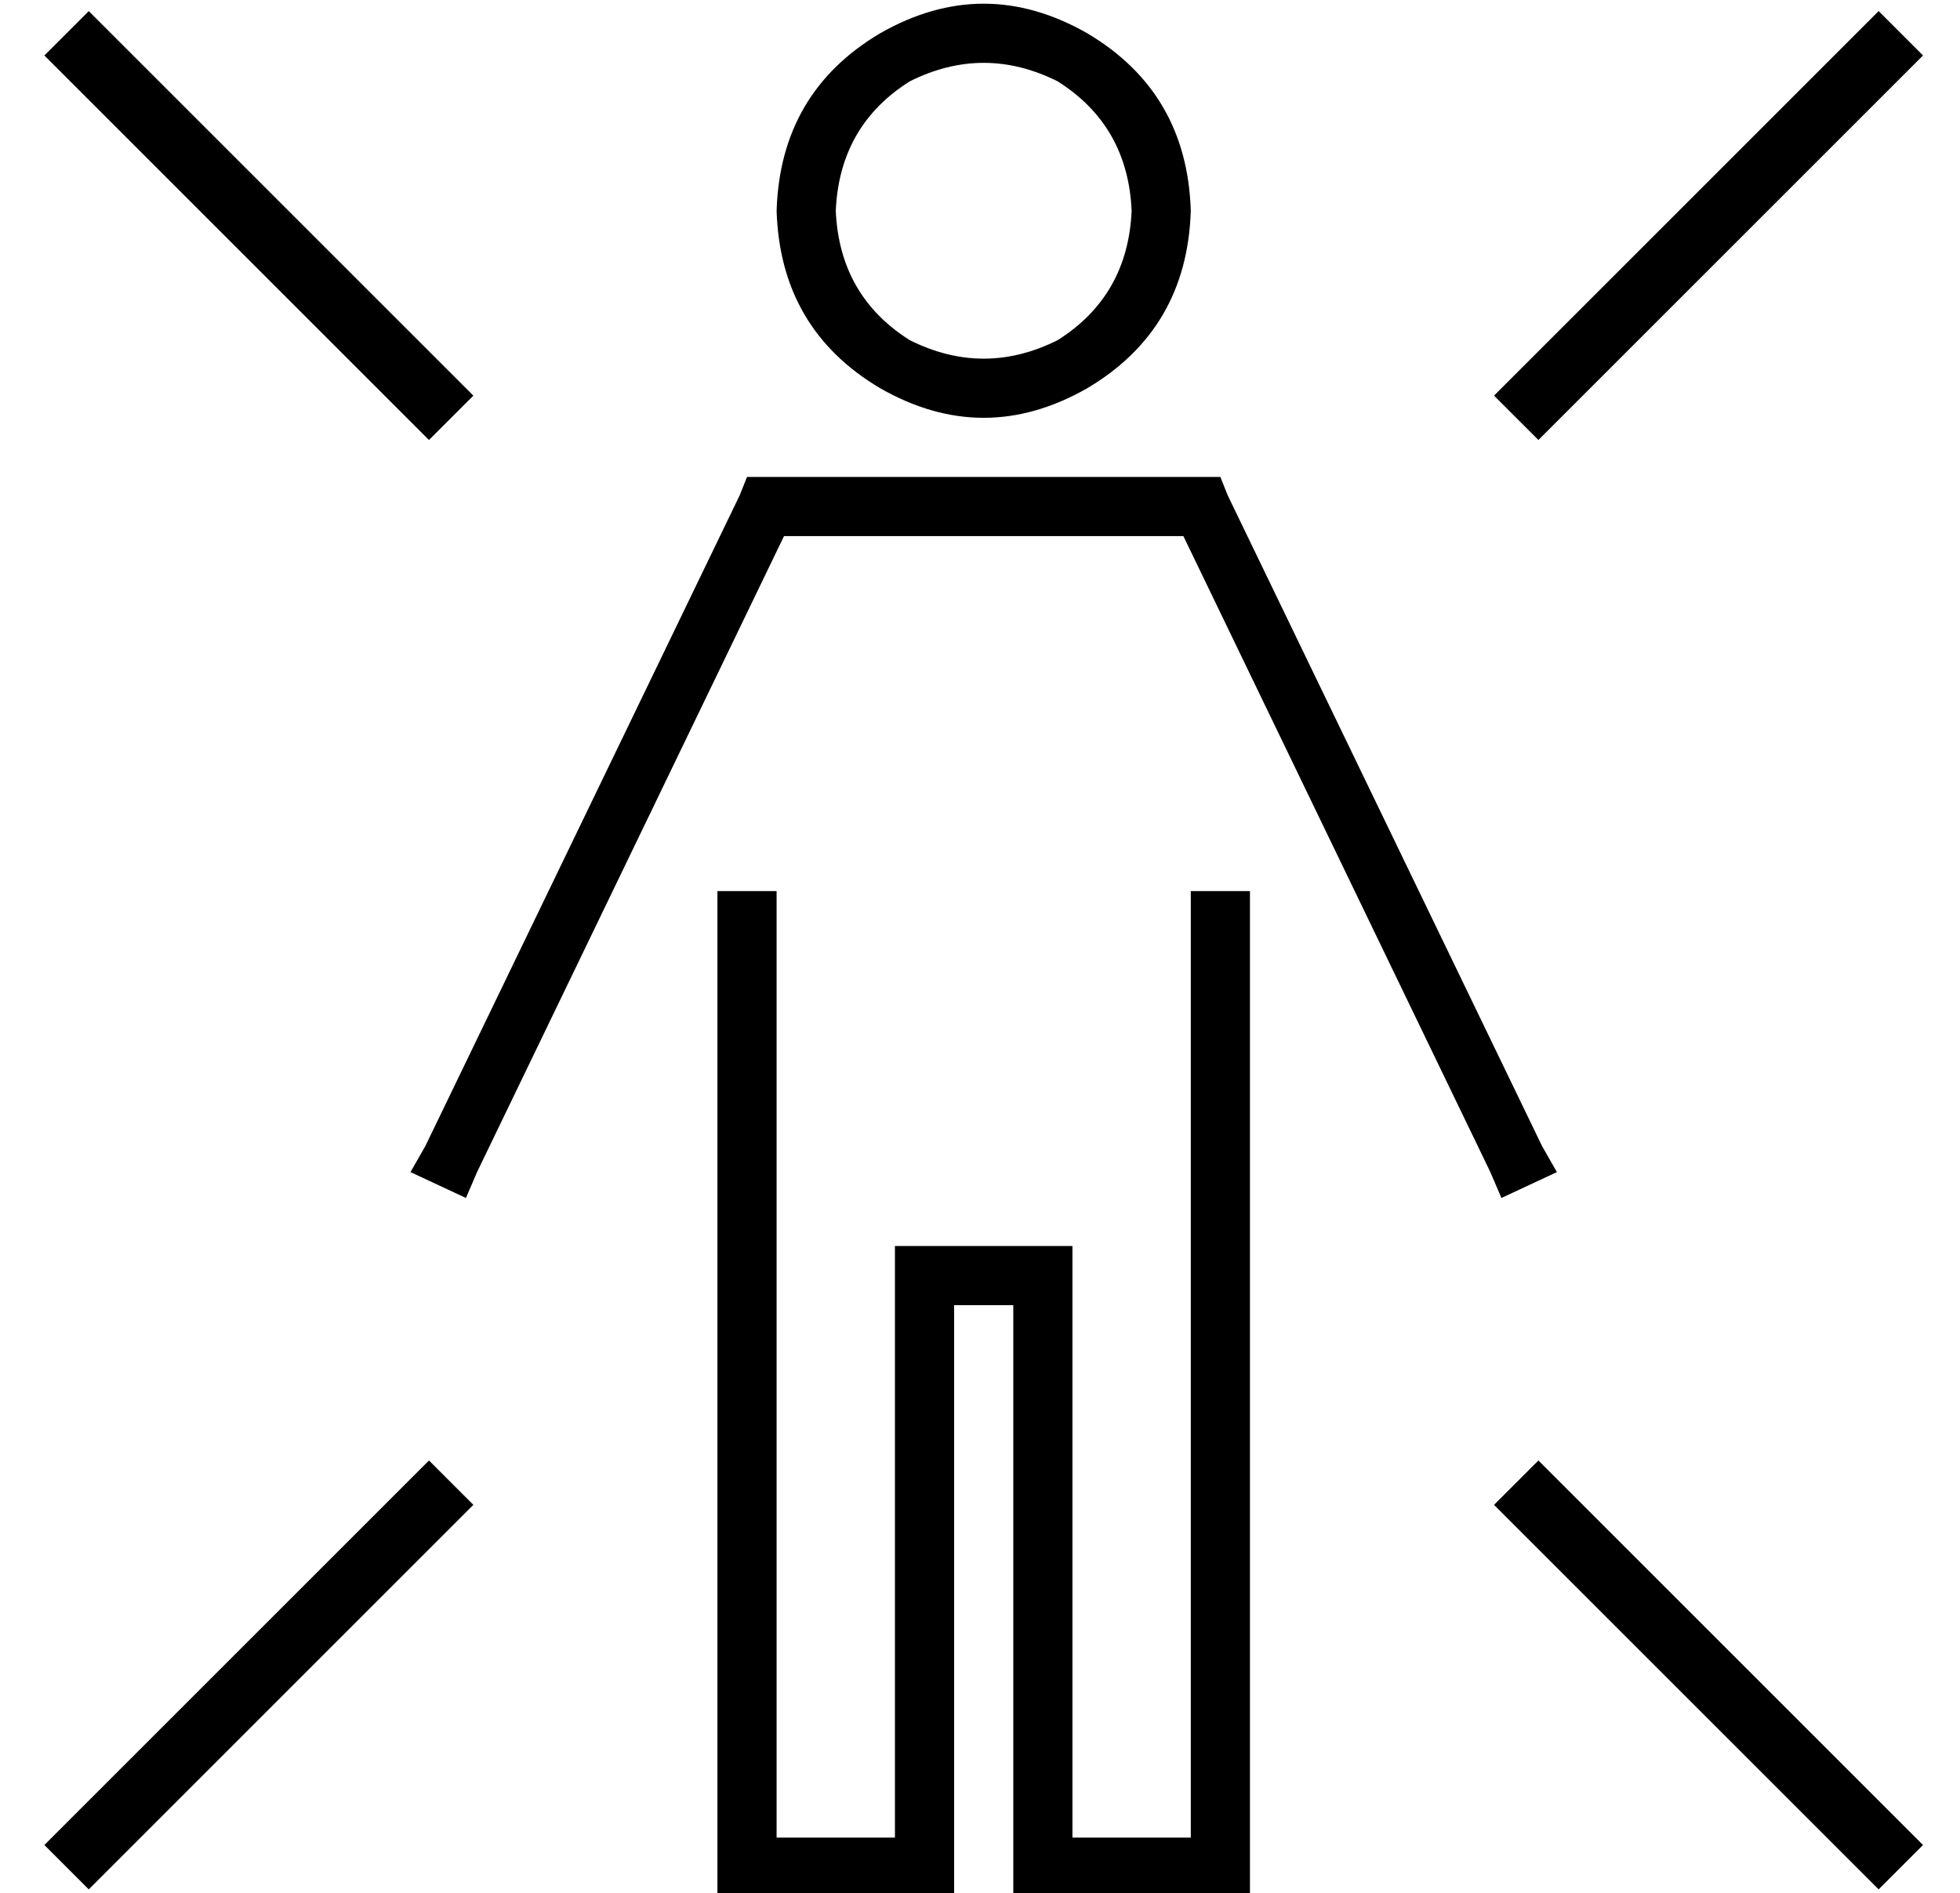 <?xml version="1.0" standalone="no"?>
<!DOCTYPE svg PUBLIC "-//W3C//DTD SVG 1.1//EN" "http://www.w3.org/Graphics/SVG/1.1/DTD/svg11.dtd" >
<svg xmlns="http://www.w3.org/2000/svg" xmlns:xlink="http://www.w3.org/1999/xlink" version="1.1" viewBox="-10 -40 530 512">
   <path fill="currentColor"
d="M216 17q1 -23 20 -35q20 -10 40 0q19 12 20 35q-1 23 -20 35q-20 10 -40 0q-19 -12 -20 -35v0zM312 17q-1 -32 -28 -48q-28 -16 -56 0q-27 16 -28 48q1 32 28 48q28 16 56 0q27 -16 28 -48v0zM197 89h-5h5h-5l-2 5v0l-85 176v0l-4 7v0l15 7v0l3 -7v0l83 -172v0h108v0
l83 172v0l3 7v0l15 -7v0l-4 -7v0l-85 -176v0l-2 -5v0h-5h-118zM200 201h-16h16h-16v8v0v256v0v8v0h8h56v-8v0v-152v0h16v0v152v0v8v0h8h56v-8v0v-256v0v-8v0h-16v0v8v0v248v0h-32v0v-152v0v-8v0h-8h-40v8v0v152v0h-32v0v-248v0v-8v0zM106 79l12 -12l-12 12l12 -12l-104 -104
v0l-12 12v0l104 104v0zM406 79l104 -104l-104 104l104 -104l-12 -12v0l-104 104v0l12 12v0zM2 459l12 12l-12 -12l12 12l104 -104v0l-12 -12v0l-104 104v0zM406 355l-12 12l12 -12l-12 12l104 104v0l12 -12v0l-104 -104v0z" />
</svg>
